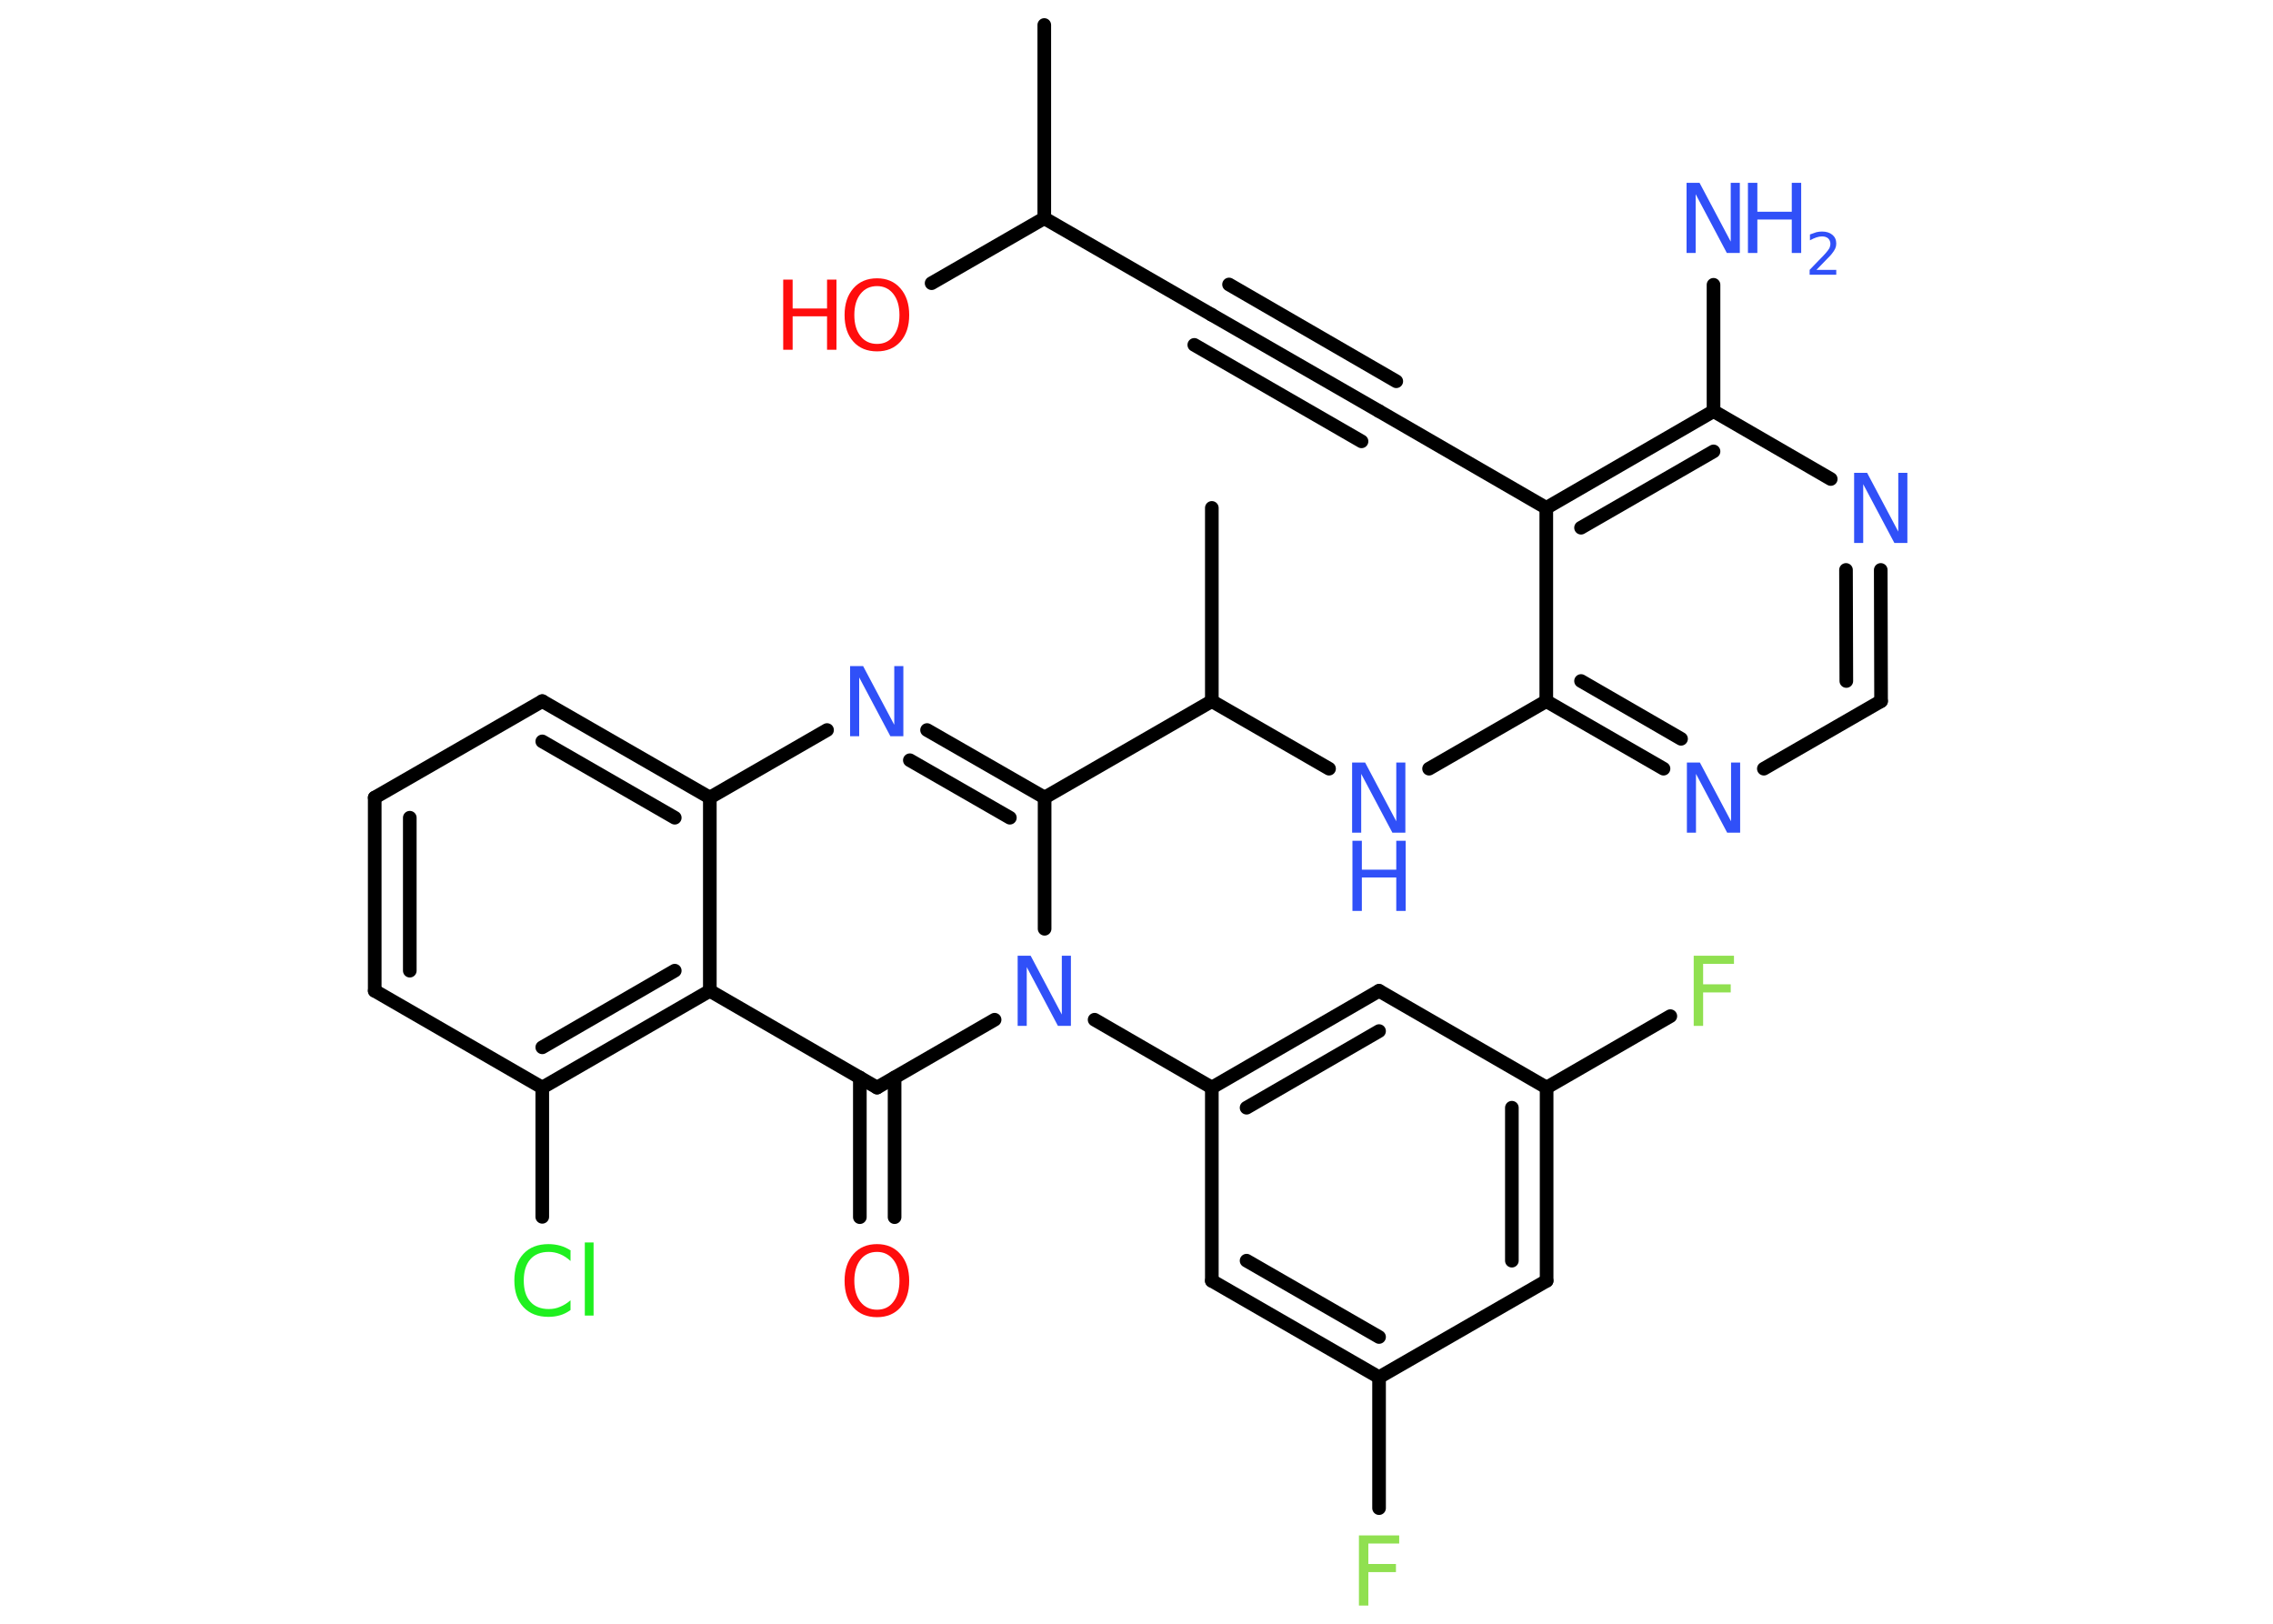 <?xml version='1.0' encoding='UTF-8'?>
<!DOCTYPE svg PUBLIC "-//W3C//DTD SVG 1.1//EN" "http://www.w3.org/Graphics/SVG/1.1/DTD/svg11.dtd">
<svg version='1.2' xmlns='http://www.w3.org/2000/svg' xmlns:xlink='http://www.w3.org/1999/xlink' width='70.0mm' height='50.0mm' viewBox='0 0 70.0 50.0'>
  <desc>Generated by the Chemistry Development Kit (http://github.com/cdk)</desc>
  <g stroke-linecap='round' stroke-linejoin='round' stroke='#000000' stroke-width='.42' fill='#3050F8'>
    <rect x='.0' y='.0' width='70.0' height='50.0' fill='#FFFFFF' stroke='none'/>
    <g id='mol1' class='mol'>
      <line id='mol1bnd1' class='bond' x1='32.16' y1='.77' x2='32.16' y2='6.72'/>
      <line id='mol1bnd2' class='bond' x1='32.16' y1='6.72' x2='28.69' y2='8.72'/>
      <line id='mol1bnd3' class='bond' x1='32.16' y1='6.72' x2='37.31' y2='9.69'/>
      <g id='mol1bnd4' class='bond'>
        <line x1='37.31' y1='9.69' x2='42.47' y2='12.66'/>
        <line x1='37.85' y1='8.76' x2='43.0' y2='11.74'/>
        <line x1='36.78' y1='10.62' x2='41.93' y2='13.59'/>
      </g>
      <line id='mol1bnd5' class='bond' x1='42.47' y1='12.66' x2='47.62' y2='15.64'/>
      <g id='mol1bnd6' class='bond'>
        <line x1='52.77' y1='12.66' x2='47.62' y2='15.64'/>
        <line x1='52.77' y1='13.9' x2='48.69' y2='16.25'/>
      </g>
      <line id='mol1bnd7' class='bond' x1='52.77' y1='12.66' x2='52.77' y2='8.77'/>
      <line id='mol1bnd8' class='bond' x1='52.77' y1='12.66' x2='56.38' y2='14.75'/>
      <g id='mol1bnd9' class='bond'>
        <line x1='57.93' y1='21.59' x2='57.92' y2='17.55'/>
        <line x1='56.86' y1='20.97' x2='56.85' y2='17.55'/>
      </g>
      <line id='mol1bnd10' class='bond' x1='57.93' y1='21.59' x2='54.32' y2='23.67'/>
      <g id='mol1bnd11' class='bond'>
        <line x1='47.62' y1='21.59' x2='51.23' y2='23.67'/>
        <line x1='48.69' y1='20.97' x2='51.77' y2='22.75'/>
      </g>
      <line id='mol1bnd12' class='bond' x1='47.62' y1='15.64' x2='47.62' y2='21.59'/>
      <line id='mol1bnd13' class='bond' x1='47.62' y1='21.59' x2='44.01' y2='23.67'/>
      <line id='mol1bnd14' class='bond' x1='40.93' y1='23.67' x2='37.32' y2='21.59'/>
      <line id='mol1bnd15' class='bond' x1='37.32' y1='21.59' x2='37.32' y2='15.64'/>
      <line id='mol1bnd16' class='bond' x1='37.32' y1='21.59' x2='32.17' y2='24.56'/>
      <g id='mol1bnd17' class='bond'>
        <line x1='32.17' y1='24.56' x2='28.55' y2='22.48'/>
        <line x1='31.1' y1='25.18' x2='28.02' y2='23.41'/>
      </g>
      <line id='mol1bnd18' class='bond' x1='25.47' y1='22.48' x2='21.86' y2='24.56'/>
      <g id='mol1bnd19' class='bond'>
        <line x1='21.86' y1='24.56' x2='16.7' y2='21.59'/>
        <line x1='20.78' y1='25.18' x2='16.7' y2='22.83'/>
      </g>
      <line id='mol1bnd20' class='bond' x1='16.7' y1='21.59' x2='11.54' y2='24.56'/>
      <g id='mol1bnd21' class='bond'>
        <line x1='11.54' y1='24.56' x2='11.54' y2='30.51'/>
        <line x1='12.62' y1='25.18' x2='12.62' y2='29.89'/>
      </g>
      <line id='mol1bnd22' class='bond' x1='11.54' y1='30.51' x2='16.7' y2='33.49'/>
      <line id='mol1bnd23' class='bond' x1='16.7' y1='33.49' x2='16.7' y2='37.47'/>
      <g id='mol1bnd24' class='bond'>
        <line x1='16.7' y1='33.49' x2='21.86' y2='30.51'/>
        <line x1='16.7' y1='32.25' x2='20.78' y2='29.89'/>
      </g>
      <line id='mol1bnd25' class='bond' x1='21.86' y1='24.56' x2='21.86' y2='30.51'/>
      <line id='mol1bnd26' class='bond' x1='21.86' y1='30.51' x2='27.01' y2='33.49'/>
      <g id='mol1bnd27' class='bond'>
        <line x1='27.55' y1='33.18' x2='27.55' y2='37.48'/>
        <line x1='26.48' y1='33.18' x2='26.48' y2='37.48'/>
      </g>
      <line id='mol1bnd28' class='bond' x1='27.01' y1='33.49' x2='30.63' y2='31.4'/>
      <line id='mol1bnd29' class='bond' x1='32.17' y1='24.56' x2='32.17' y2='28.6'/>
      <line id='mol1bnd30' class='bond' x1='33.71' y1='31.4' x2='37.32' y2='33.49'/>
      <g id='mol1bnd31' class='bond'>
        <line x1='42.47' y1='30.51' x2='37.32' y2='33.49'/>
        <line x1='42.47' y1='31.75' x2='38.39' y2='34.11'/>
      </g>
      <line id='mol1bnd32' class='bond' x1='42.47' y1='30.51' x2='47.63' y2='33.49'/>
      <line id='mol1bnd33' class='bond' x1='47.63' y1='33.49' x2='51.44' y2='31.29'/>
      <g id='mol1bnd34' class='bond'>
        <line x1='47.63' y1='39.44' x2='47.63' y2='33.49'/>
        <line x1='46.56' y1='38.82' x2='46.56' y2='34.11'/>
      </g>
      <line id='mol1bnd35' class='bond' x1='47.63' y1='39.44' x2='42.47' y2='42.41'/>
      <line id='mol1bnd36' class='bond' x1='42.47' y1='42.41' x2='42.47' y2='46.44'/>
      <g id='mol1bnd37' class='bond'>
        <line x1='37.32' y1='39.44' x2='42.47' y2='42.41'/>
        <line x1='38.39' y1='38.82' x2='42.47' y2='41.17'/>
      </g>
      <line id='mol1bnd38' class='bond' x1='37.32' y1='33.49' x2='37.32' y2='39.44'/>
      <g id='mol1atm3' class='atom'>
        <path d='M27.01 8.81q-.32 .0 -.51 .24q-.19 .24 -.19 .65q.0 .41 .19 .65q.19 .24 .51 .24q.32 .0 .5 -.24q.19 -.24 .19 -.65q.0 -.41 -.19 -.65q-.19 -.24 -.5 -.24zM27.01 8.57q.45 .0 .72 .31q.27 .31 .27 .82q.0 .51 -.27 .82q-.27 .3 -.72 .3q-.46 .0 -.73 -.3q-.27 -.3 -.27 -.82q.0 -.51 .27 -.82q.27 -.31 .73 -.31z' stroke='none' fill='#FF0D0D'/>
        <path d='M24.12 8.61h.29v.89h1.06v-.89h.29v2.16h-.29v-1.03h-1.06v1.03h-.29v-2.16z' stroke='none' fill='#FF0D0D'/>
      </g>
      <g id='mol1atm8' class='atom'>
        <path d='M51.95 5.63h.39l.96 1.81v-1.81h.28v2.16h-.4l-.96 -1.81v1.81h-.28v-2.16z' stroke='none'/>
        <path d='M53.83 5.63h.29v.89h1.06v-.89h.29v2.16h-.29v-1.03h-1.06v1.03h-.29v-2.16z' stroke='none'/>
        <path d='M55.94 8.31h.61v.15h-.82v-.15q.1 -.1 .27 -.28q.17 -.17 .22 -.23q.08 -.09 .12 -.16q.03 -.07 .03 -.13q.0 -.1 -.07 -.17q-.07 -.06 -.19 -.06q-.08 .0 -.17 .03q-.09 .03 -.2 .09v-.18q.11 -.04 .2 -.07q.09 -.02 .17 -.02q.2 .0 .32 .1q.12 .1 .12 .27q.0 .08 -.03 .15q-.03 .07 -.11 .17q-.02 .03 -.14 .15q-.12 .12 -.33 .34z' stroke='none'/>
      </g>
      <path id='mol1atm9' class='atom' d='M57.11 14.56h.39l.96 1.81v-1.81h.28v2.16h-.4l-.96 -1.81v1.81h-.28v-2.16z' stroke='none'/>
      <path id='mol1atm11' class='atom' d='M51.96 23.48h.39l.96 1.81v-1.81h.28v2.16h-.4l-.96 -1.81v1.81h-.28v-2.16z' stroke='none'/>
      <g id='mol1atm13' class='atom'>
        <path d='M41.65 23.48h.39l.96 1.81v-1.81h.28v2.16h-.4l-.96 -1.81v1.81h-.28v-2.16z' stroke='none'/>
        <path d='M41.65 25.89h.29v.89h1.06v-.89h.29v2.16h-.29v-1.03h-1.06v1.03h-.29v-2.16z' stroke='none'/>
      </g>
      <path id='mol1atm17' class='atom' d='M26.19 20.51h.39l.96 1.81v-1.81h.28v2.16h-.4l-.96 -1.81v1.81h-.28v-2.16z' stroke='none'/>
      <path id='mol1atm23' class='atom' d='M17.57 38.52v.31q-.15 -.14 -.32 -.21q-.17 -.07 -.35 -.07q-.37 .0 -.57 .23q-.2 .23 -.2 .65q.0 .43 .2 .65q.2 .23 .57 .23q.19 .0 .35 -.07q.17 -.07 .32 -.2v.3q-.15 .11 -.32 .16q-.17 .05 -.36 .05q-.49 .0 -.77 -.3q-.28 -.3 -.28 -.82q.0 -.52 .28 -.82q.28 -.3 .77 -.3q.19 .0 .37 .05q.17 .05 .32 .15zM18.01 38.26h.27v2.25h-.27v-2.25z' stroke='none' fill='#1FF01F'/>
      <path id='mol1atm26' class='atom' d='M27.01 38.55q-.32 .0 -.51 .24q-.19 .24 -.19 .65q.0 .41 .19 .65q.19 .24 .51 .24q.32 .0 .5 -.24q.19 -.24 .19 -.65q.0 -.41 -.19 -.65q-.19 -.24 -.5 -.24zM27.01 38.31q.45 .0 .72 .31q.27 .31 .27 .82q.0 .51 -.27 .82q-.27 .3 -.72 .3q-.46 .0 -.73 -.3q-.27 -.3 -.27 -.82q.0 -.51 .27 -.82q.27 -.31 .73 -.31z' stroke='none' fill='#FF0D0D'/>
      <path id='mol1atm27' class='atom' d='M31.35 29.43h.39l.96 1.81v-1.81h.28v2.16h-.4l-.96 -1.81v1.81h-.28v-2.16z' stroke='none'/>
      <path id='mol1atm31' class='atom' d='M52.16 29.43h1.24v.25h-.95v.63h.85v.25h-.85v1.03h-.29v-2.16z' stroke='none' fill='#90E050'/>
      <path id='mol1atm34' class='atom' d='M41.85 47.28h1.24v.25h-.95v.63h.85v.25h-.85v1.03h-.29v-2.16z' stroke='none' fill='#90E050'/>
    </g>
  </g>
</svg>
